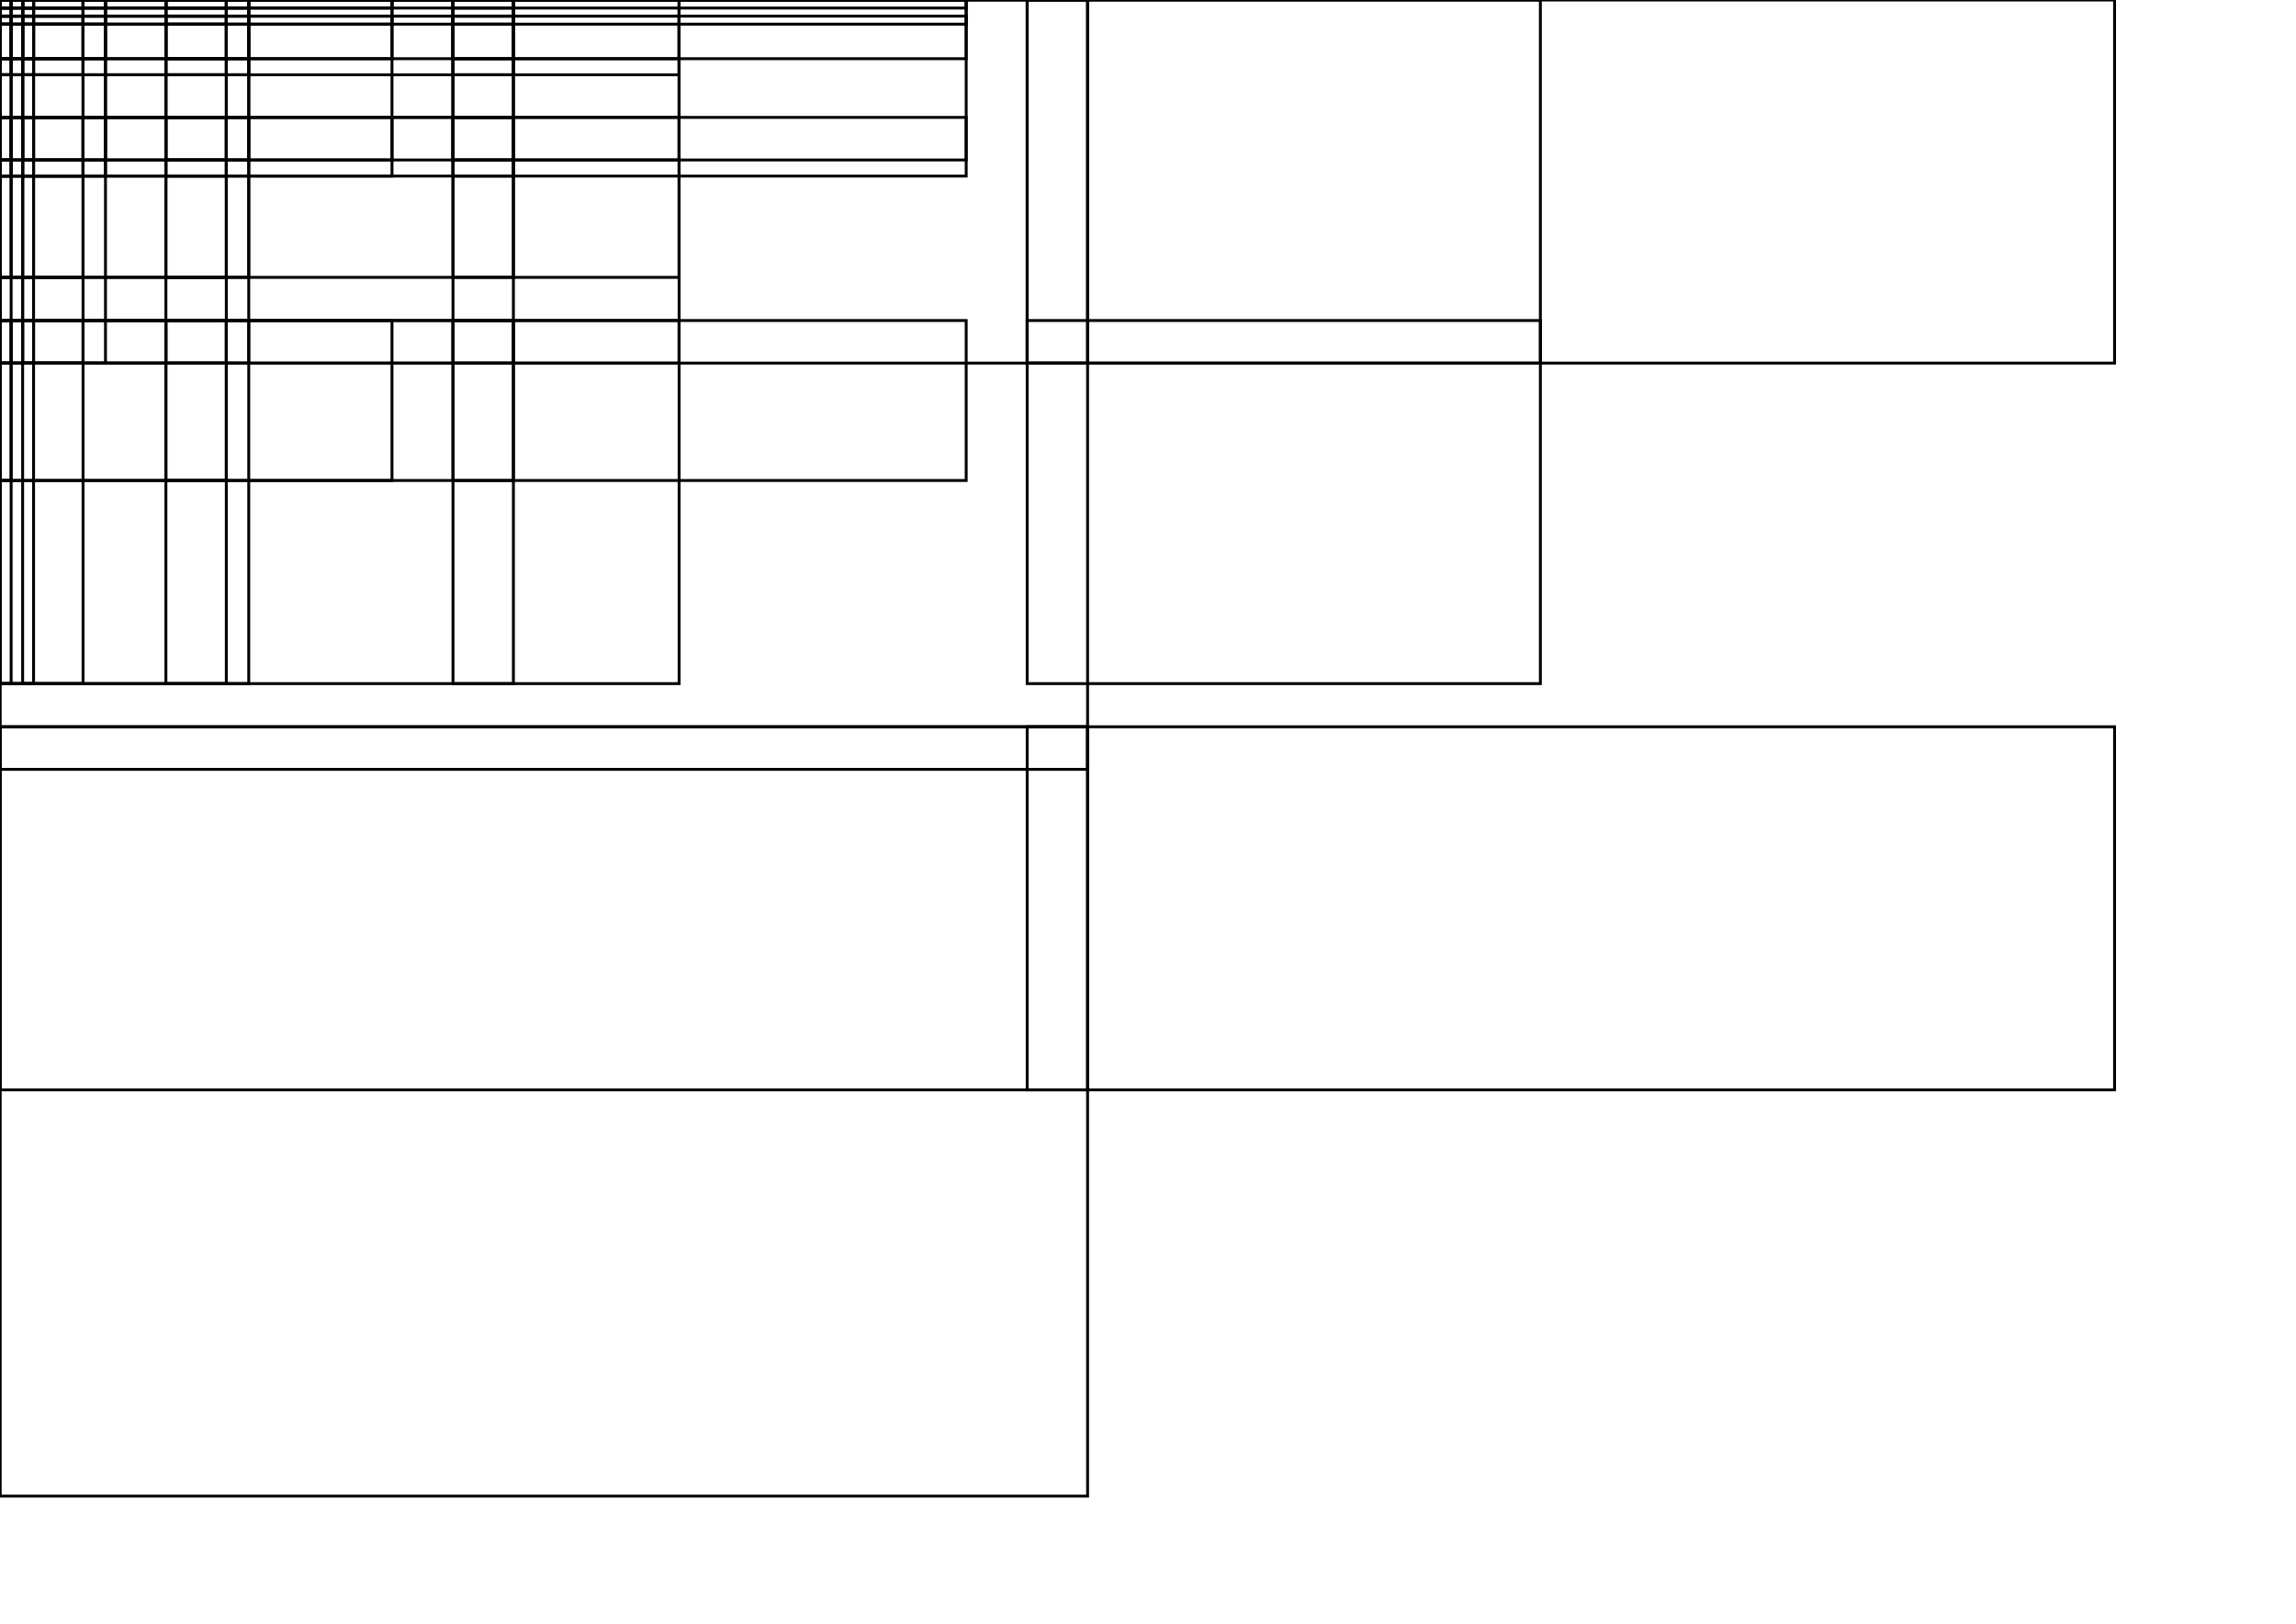 <?xml version='1.0' encoding='UTF-8' standalone='no'?><svg width='4200' height='2970' viewBox='105 74 3990 2822' xmlns='http://www.w3.org/2000/svg' version='1.1'>

<rect  x='-43' y='74'  width='-74' height='102'  stroke='#000000' stroke-width='5'  fill='none' />
<rect  x='-43' y='74'  width='-43' height='-72'  stroke='#000000' stroke-width='5'  fill='none' />
<rect  x='892' y='74'  width='393' height='631'  stroke='#000000' stroke-width='5'  fill='none' />
<rect  x='105' y='74'  width='-98' height='14'  stroke='#000000' stroke-width='5'  fill='none' />
<rect  x='-102' y='278'  width='-102' height='102'  stroke='#000000' stroke-width='5'  fill='none' />
<rect  x='-43' y='74'  width='-43' height='-52'  stroke='#000000' stroke-width='5'  fill='none' />
<rect  x='105' y='-52'  width='-104' height='-63'  stroke='#000000' stroke-width='5'  fill='none' />
<rect  x='-43' y='74'  width='-43' height='278'  stroke='#000000' stroke-width='5'  fill='none' />
<rect  x='-104' y='-72'  width='-105' height='-72'  stroke='#000000' stroke-width='5'  fill='none' />
<rect  x='105' y='631'  width='393' height='631'  stroke='#000000' stroke-width='5'  fill='none' />
<rect  x='-104' y='-72'  width='-104' height='-73'  stroke='#000000' stroke-width='5'  fill='none' />
<rect  x='-98' y='-74'  width='-102' height='-74'  stroke='#000000' stroke-width='5'  fill='none' />
<rect  x='-98' y='74'  width='-98' height='-30'  stroke='#000000' stroke-width='5'  fill='none' />
<rect  x='105' y='74'  width='19' height='14'  stroke='#000000' stroke-width='5'  fill='none' />
<rect  x='105' y='-74'  width='-98' height='-74'  stroke='#000000' stroke-width='5'  fill='none' />
<rect  x='105' y='-63'  width='-90' height='-69'  stroke='#000000' stroke-width='5'  fill='none' />
<rect  x='-74' y='74'  width='-90' height='-72'  stroke='#000000' stroke-width='5'  fill='none' />
<rect  x='-74' y='74'  width='-74' height='-63'  stroke='#000000' stroke-width='5'  fill='none' />
<rect  x='105' y='-63'  width='-43' height='-63'  stroke='#000000' stroke-width='5'  fill='none' />
<rect  x='-105' y='74'  width='-105' height='14'  stroke='#000000' stroke-width='5'  fill='none' />
<rect  x='105' y='102'  width='-43' height='14'  stroke='#000000' stroke-width='5'  fill='none' />
<rect  x='-104' y='74'  width='-104' height='102'  stroke='#000000' stroke-width='5'  fill='none' />
<rect  x='-43' y='-52'  width='-74' height='-52'  stroke='#000000' stroke-width='5'  fill='none' />
<rect  x='-74' y='631'  width='-74' height='278'  stroke='#000000' stroke-width='5'  fill='none' />
<rect  x='105' y='102'  width='-105' height='14'  stroke='#000000' stroke-width='5'  fill='none' />
<rect  x='105' y='14'  width='-102' height='14'  stroke='#000000' stroke-width='5'  fill='none' />
<rect  x='105' y='278'  width='-74' height='102'  stroke='#000000' stroke-width='5'  fill='none' />
<rect  x='19' y='74'  width='19' height='102'  stroke='#000000' stroke-width='5'  fill='none' />
<rect  x='892' y='631'  width='393' height='631'  stroke='#000000' stroke-width='5'  fill='none' />
<rect  x='-102' y='74'  width='-102' height='-30'  stroke='#000000' stroke-width='5'  fill='none' />
<rect  x='105' y='74'  width='-105' height='14'  stroke='#000000' stroke-width='5'  fill='none' />
<rect  x='105' y='74'  width='-74' height='-63'  stroke='#000000' stroke-width='5'  fill='none' />
<rect  x='105' y='74'  width='-98' height='-30'  stroke='#000000' stroke-width='5'  fill='none' />
<rect  x='105' y='631'  width='-74' height='631'  stroke='#000000' stroke-width='5'  fill='none' />
<rect  x='-74' y='74'  width='-90' height='-52'  stroke='#000000' stroke-width='5'  fill='none' />
<rect  x='19' y='102'  width='19' height='14'  stroke='#000000' stroke-width='5'  fill='none' />
<rect  x='105' y='-72'  width='144' height='-72'  stroke='#000000' stroke-width='5'  fill='none' />
<rect  x='105' y='-30'  width='-98' height='-30'  stroke='#000000' stroke-width='5'  fill='none' />
<rect  x='-98' y='-63'  width='-98' height='-69'  stroke='#000000' stroke-width='5'  fill='none' />
<rect  x='105' y='74'  width='-104' height='-30'  stroke='#000000' stroke-width='5'  fill='none' />
<rect  x='-74' y='-73'  width='-74' height='-74'  stroke='#000000' stroke-width='5'  fill='none' />
<rect  x='393' y='74'  width='144' height='-72'  stroke='#000000' stroke-width='5'  fill='none' />
<rect  x='393' y='74'  width='393' height='-63'  stroke='#000000' stroke-width='5'  fill='none' />
<rect  x='105' y='74'  width='-104' height='-52'  stroke='#000000' stroke-width='5'  fill='none' />
<rect  x='105' y='74'  width='-90' height='-52'  stroke='#000000' stroke-width='5'  fill='none' />
<rect  x='-102' y='74'  width='-104' height='-74'  stroke='#000000' stroke-width='5'  fill='none' />
<rect  x='-98' y='74'  width='-102' height='-74'  stroke='#000000' stroke-width='5'  fill='none' />
<rect  x='144' y='74'  width='144' height='-52'  stroke='#000000' stroke-width='5'  fill='none' />
<rect  x='393' y='102'  width='144' height='102'  stroke='#000000' stroke-width='5'  fill='none' />
<rect  x='393' y='74'  width='393' height='-73'  stroke='#000000' stroke-width='5'  fill='none' />
<rect  x='105' y='14'  width='144' height='-30'  stroke='#000000' stroke-width='5'  fill='none' />
<rect  x='-98' y='74'  width='-102' height='102'  stroke='#000000' stroke-width='5'  fill='none' />
<rect  x='-74' y='74'  width='-74' height='-30'  stroke='#000000' stroke-width='5'  fill='none' />
<rect  x='-74' y='-52'  width='-90' height='-52'  stroke='#000000' stroke-width='5'  fill='none' />
<rect  x='-105' y='74'  width='-105' height='-72'  stroke='#000000' stroke-width='5'  fill='none' />
<rect  x='105' y='-52'  width='-74' height='-63'  stroke='#000000' stroke-width='5'  fill='none' />
<rect  x='144' y='74'  width='19' height='-73'  stroke='#000000' stroke-width='5'  fill='none' />
<rect  x='105' y='631'  width='892' height='631'  stroke='#000000' stroke-width='5'  fill='none' />
<rect  x='393' y='-74'  width='393' height='-74'  stroke='#000000' stroke-width='5'  fill='none' />
<rect  x='-105' y='-30'  width='-105' height='-30'  stroke='#000000' stroke-width='5'  fill='none' />
<rect  x='105' y='74'  width='393' height='278'  stroke='#000000' stroke-width='5'  fill='none' />
<rect  x='-102' y='74'  width='-102' height='-74'  stroke='#000000' stroke-width='5'  fill='none' />
<rect  x='105' y='74'  width='-104' height='-73'  stroke='#000000' stroke-width='5'  fill='none' />
<rect  x='105' y='74'  width='-74' height='-74'  stroke='#000000' stroke-width='5'  fill='none' />
<rect  x='-105' y='14'  width='-105' height='14'  stroke='#000000' stroke-width='5'  fill='none' />
<rect  x='105' y='74'  width='-74' height='14'  stroke='#000000' stroke-width='5'  fill='none' />
<rect  x='-102' y='74'  width='-104' height='278'  stroke='#000000' stroke-width='5'  fill='none' />
<rect  x='-102' y='74'  width='-104' height='-30'  stroke='#000000' stroke-width='5'  fill='none' />
<rect  x='-98' y='-30'  width='-98' height='-52'  stroke='#000000' stroke-width='5'  fill='none' />
<rect  x='105' y='74'  width='-74' height='-72'  stroke='#000000' stroke-width='5'  fill='none' />
<rect  x='393' y='-30'  width='393' height='-52'  stroke='#000000' stroke-width='5'  fill='none' />
<rect  x='105' y='74'  width='-98' height='-73'  stroke='#000000' stroke-width='5'  fill='none' />
<rect  x='-98' y='74'  width='-102' height='-30'  stroke='#000000' stroke-width='5'  fill='none' />
<rect  x='105' y='-52'  width='892' height='-63'  stroke='#000000' stroke-width='5'  fill='none' />
<rect  x='-74' y='-74'  width='-90' height='-74'  stroke='#000000' stroke-width='5'  fill='none' />
<rect  x='105' y='74'  width='-102' height='-72'  stroke='#000000' stroke-width='5'  fill='none' />
<rect  x='105' y='74'  width='892' height='631'  stroke='#000000' stroke-width='5'  fill='none' />
<rect  x='105' y='102'  width='-102' height='102'  stroke='#000000' stroke-width='5'  fill='none' />
<rect  x='105' y='14'  width='-90' height='-30'  stroke='#000000' stroke-width='5'  fill='none' />
<rect  x='-102' y='-30'  width='-102' height='-52'  stroke='#000000' stroke-width='5'  fill='none' />
<rect  x='1890' y='1337'  width='1890' height='631'  stroke='#000000' stroke-width='5'  fill='none' />
<rect  x='105' y='-73'  width='393' height='-74'  stroke='#000000' stroke-width='5'  fill='none' />
<rect  x='-74' y='74'  width='-90' height='278'  stroke='#000000' stroke-width='5'  fill='none' />
<rect  x='-98' y='74'  width='-98' height='278'  stroke='#000000' stroke-width='5'  fill='none' />
<rect  x='105' y='-30'  width='-104' height='-30'  stroke='#000000' stroke-width='5'  fill='none' />
<rect  x='144' y='-30'  width='144' height='-52'  stroke='#000000' stroke-width='5'  fill='none' />
<rect  x='19' y='-74'  width='19' height='-74'  stroke='#000000' stroke-width='5'  fill='none' />
<rect  x='105' y='74'  width='393' height='14'  stroke='#000000' stroke-width='5'  fill='none' />
<rect  x='105' y='74'  width='-102' height='278'  stroke='#000000' stroke-width='5'  fill='none' />
<rect  x='105' y='278'  width='-43' height='278'  stroke='#000000' stroke-width='5'  fill='none' />
<rect  x='393' y='-63'  width='144' height='-63'  stroke='#000000' stroke-width='5'  fill='none' />
<rect  x='105' y='-69'  width='-104' height='-72'  stroke='#000000' stroke-width='5'  fill='none' />
<rect  x='-105' y='74'  width='-105' height='102'  stroke='#000000' stroke-width='5'  fill='none' />
<rect  x='-102' y='102'  width='-104' height='102'  stroke='#000000' stroke-width='5'  fill='none' />
<rect  x='144' y='102'  width='144' height='14'  stroke='#000000' stroke-width='5'  fill='none' />
<rect  x='105' y='74'  width='-105' height='102'  stroke='#000000' stroke-width='5'  fill='none' />
<rect  x='105' y='74'  width='-102' height='-52'  stroke='#000000' stroke-width='5'  fill='none' />
<rect  x='-74' y='278'  width='-90' height='278'  stroke='#000000' stroke-width='5'  fill='none' />
<rect  x='-102' y='74'  width='-104' height='-63'  stroke='#000000' stroke-width='5'  fill='none' />
<rect  x='105' y='74'  width='-104' height='-72'  stroke='#000000' stroke-width='5'  fill='none' />
<rect  x='105' y='102'  width='892' height='14'  stroke='#000000' stroke-width='5'  fill='none' />
<rect  x='105' y='-72'  width='-104' height='-72'  stroke='#000000' stroke-width='5'  fill='none' />
<rect  x='105' y='74'  width='-90' height='-74'  stroke='#000000' stroke-width='5'  fill='none' />
<rect  x='393' y='-52'  width='393' height='-63'  stroke='#000000' stroke-width='5'  fill='none' />
<rect  x='892' y='74'  width='892' height='14'  stroke='#000000' stroke-width='5'  fill='none' />
<rect  x='-104' y='-52'  width='-104' height='-63'  stroke='#000000' stroke-width='5'  fill='none' />
<rect  x='-98' y='74'  width='-102' height='-69'  stroke='#000000' stroke-width='5'  fill='none' />
<rect  x='105' y='-69'  width='-102' height='-69'  stroke='#000000' stroke-width='5'  fill='none' />
<rect  x='393' y='278'  width='144' height='278'  stroke='#000000' stroke-width='5'  fill='none' />
<rect  x='892' y='278'  width='892' height='102'  stroke='#000000' stroke-width='5'  fill='none' />
<rect  x='105' y='102'  width='-102' height='14'  stroke='#000000' stroke-width='5'  fill='none' />
<rect  x='105' y='74'  width='-102' height='102'  stroke='#000000' stroke-width='5'  fill='none' />
<rect  x='105' y='14'  width='19' height='-30'  stroke='#000000' stroke-width='5'  fill='none' />
<rect  x='19' y='-52'  width='-43' height='-52'  stroke='#000000' stroke-width='5'  fill='none' />
<rect  x='105' y='-72'  width='-98' height='-73'  stroke='#000000' stroke-width='5'  fill='none' />
<rect  x='105' y='278'  width='19' height='278'  stroke='#000000' stroke-width='5'  fill='none' />
<rect  x='105' y='-73'  width='-105' height='-73'  stroke='#000000' stroke-width='5'  fill='none' />
<rect  x='105' y='-30'  width='-105' height='-52'  stroke='#000000' stroke-width='5'  fill='none' />
<rect  x='105' y='74'  width='393' height='-74'  stroke='#000000' stroke-width='5'  fill='none' />
<rect  x='105' y='278'  width='-98' height='102'  stroke='#000000' stroke-width='5'  fill='none' />
<rect  x='105' y='-73'  width='19' height='-74'  stroke='#000000' stroke-width='5'  fill='none' />
<rect  x='-98' y='14'  width='-102' height='14'  stroke='#000000' stroke-width='5'  fill='none' />
<rect  x='393' y='74'  width='144' height='278'  stroke='#000000' stroke-width='5'  fill='none' />
<rect  x='-104' y='74'  width='-104' height='14'  stroke='#000000' stroke-width='5'  fill='none' />
<rect  x='-105' y='74'  width='-105' height='-73'  stroke='#000000' stroke-width='5'  fill='none' />
<rect  x='105' y='14'  width='892' height='-30'  stroke='#000000' stroke-width='5'  fill='none' />
<rect  x='105' y='-63'  width='393' height='-63'  stroke='#000000' stroke-width='5'  fill='none' />
<rect  x='105' y='-69'  width='19' height='-72'  stroke='#000000' stroke-width='5'  fill='none' />
<rect  x='-104' y='74'  width='-104' height='-52'  stroke='#000000' stroke-width='5'  fill='none' />
<rect  x='-90' y='74'  width='-90' height='278'  stroke='#000000' stroke-width='5'  fill='none' />
<rect  x='105' y='74'  width='-98' height='-52'  stroke='#000000' stroke-width='5'  fill='none' />
<rect  x='105' y='-69'  width='19' height='-69'  stroke='#000000' stroke-width='5'  fill='none' />
<rect  x='-104' y='74'  width='-105' height='-52'  stroke='#000000' stroke-width='5'  fill='none' />
<rect  x='105' y='-63'  width='-105' height='-69'  stroke='#000000' stroke-width='5'  fill='none' />
<rect  x='105' y='-72'  width='-74' height='-72'  stroke='#000000' stroke-width='5'  fill='none' />
<rect  x='-43' y='74'  width='-74' height='14'  stroke='#000000' stroke-width='5'  fill='none' />
<rect  x='-104' y='-74'  width='-105' height='-74'  stroke='#000000' stroke-width='5'  fill='none' />
<rect  x='-43' y='74'  width='-43' height='631'  stroke='#000000' stroke-width='5'  fill='none' />
<rect  x='-74' y='14'  width='-74' height='-30'  stroke='#000000' stroke-width='5'  fill='none' />
<rect  x='105' y='-69'  width='393' height='-69'  stroke='#000000' stroke-width='5'  fill='none' />
<rect  x='105' y='74'  width='144' height='631'  stroke='#000000' stroke-width='5'  fill='none' />
<rect  x='144' y='-74'  width='144' height='-74'  stroke='#000000' stroke-width='5'  fill='none' />
<rect  x='105' y='-69'  width='-98' height='-69'  stroke='#000000' stroke-width='5'  fill='none' />
<rect  x='144' y='74'  width='144' height='631'  stroke='#000000' stroke-width='5'  fill='none' />
<rect  x='105' y='74'  width='144' height='-72'  stroke='#000000' stroke-width='5'  fill='none' />
<rect  x='-105' y='102'  width='-105' height='102'  stroke='#000000' stroke-width='5'  fill='none' />
<rect  x='105' y='14'  width='-98' height='14'  stroke='#000000' stroke-width='5'  fill='none' />
<rect  x='393' y='74'  width='393' height='14'  stroke='#000000' stroke-width='5'  fill='none' />
<rect  x='105' y='74'  width='-105' height='-63'  stroke='#000000' stroke-width='5'  fill='none' />
<rect  x='-74' y='-69'  width='-74' height='-72'  stroke='#000000' stroke-width='5'  fill='none' />
<rect  x='-90' y='74'  width='-90' height='102'  stroke='#000000' stroke-width='5'  fill='none' />
<rect  x='105' y='102'  width='144' height='102'  stroke='#000000' stroke-width='5'  fill='none' />
<rect  x='393' y='74'  width='144' height='14'  stroke='#000000' stroke-width='5'  fill='none' />
<rect  x='-74' y='278'  width='-74' height='102'  stroke='#000000' stroke-width='5'  fill='none' />
<rect  x='-102' y='14'  width='-104' height='14'  stroke='#000000' stroke-width='5'  fill='none' />
<rect  x='393' y='-30'  width='144' height='-30'  stroke='#000000' stroke-width='5'  fill='none' />
<rect  x='105' y='-30'  width='-43' height='-52'  stroke='#000000' stroke-width='5'  fill='none' />
<rect  x='-105' y='278'  width='-105' height='278'  stroke='#000000' stroke-width='5'  fill='none' />
<rect  x='-98' y='74'  width='-98' height='-52'  stroke='#000000' stroke-width='5'  fill='none' />
<rect  x='-43' y='631'  width='-43' height='278'  stroke='#000000' stroke-width='5'  fill='none' />
<rect  x='393' y='74'  width='144' height='631'  stroke='#000000' stroke-width='5'  fill='none' />
<rect  x='-105' y='14'  width='-105' height='-30'  stroke='#000000' stroke-width='5'  fill='none' />
<rect  x='19' y='74'  width='19' height='-72'  stroke='#000000' stroke-width='5'  fill='none' />
<rect  x='105' y='14'  width='-74' height='14'  stroke='#000000' stroke-width='5'  fill='none' />
<rect  x='105' y='102'  width='-98' height='102'  stroke='#000000' stroke-width='5'  fill='none' />
<rect  x='-105' y='74'  width='-105' height='-69'  stroke='#000000' stroke-width='5'  fill='none' />
<rect  x='-104' y='74'  width='-105' height='-30'  stroke='#000000' stroke-width='5'  fill='none' />
<rect  x='105' y='102'  width='-90' height='14'  stroke='#000000' stroke-width='5'  fill='none' />
<rect  x='105' y='74'  width='393' height='-73'  stroke='#000000' stroke-width='5'  fill='none' />
<rect  x='-90' y='74'  width='-90' height='-30'  stroke='#000000' stroke-width='5'  fill='none' />
<rect  x='892' y='-30'  width='892' height='-52'  stroke='#000000' stroke-width='5'  fill='none' />
<rect  x='105' y='-72'  width='-43' height='-73'  stroke='#000000' stroke-width='5'  fill='none' />
<rect  x='-90' y='-30'  width='-90' height='-52'  stroke='#000000' stroke-width='5'  fill='none' />
<rect  x='105' y='-69'  width='-90' height='-69'  stroke='#000000' stroke-width='5'  fill='none' />
<rect  x='-98' y='74'  width='-102' height='-63'  stroke='#000000' stroke-width='5'  fill='none' />
<rect  x='105' y='74'  width='-98' height='-72'  stroke='#000000' stroke-width='5'  fill='none' />
<rect  x='105' y='74'  width='144' height='-63'  stroke='#000000' stroke-width='5'  fill='none' />
<rect  x='105' y='74'  width='-43' height='-74'  stroke='#000000' stroke-width='5'  fill='none' />
<rect  x='144' y='74'  width='19' height='-74'  stroke='#000000' stroke-width='5'  fill='none' />
<rect  x='105' y='-72'  width='-90' height='-73'  stroke='#000000' stroke-width='5'  fill='none' />
<rect  x='105' y='74'  width='393' height='102'  stroke='#000000' stroke-width='5'  fill='none' />
<rect  x='393' y='74'  width='393' height='278'  stroke='#000000' stroke-width='5'  fill='none' />
<rect  x='-43' y='-74'  width='-43' height='-74'  stroke='#000000' stroke-width='5'  fill='none' />
<rect  x='-105' y='-63'  width='-105' height='-63'  stroke='#000000' stroke-width='5'  fill='none' />
<rect  x='-104' y='74'  width='-104' height='278'  stroke='#000000' stroke-width='5'  fill='none' />
<rect  x='105' y='-30'  width='-102' height='-30'  stroke='#000000' stroke-width='5'  fill='none' />
<rect  x='-43' y='14'  width='-43' height='-30'  stroke='#000000' stroke-width='5'  fill='none' />
<rect  x='105' y='-74'  width='-104' height='-74'  stroke='#000000' stroke-width='5'  fill='none' />
<rect  x='105' y='-30'  width='19' height='-52'  stroke='#000000' stroke-width='5'  fill='none' />
<rect  x='393' y='102'  width='393' height='14'  stroke='#000000' stroke-width='5'  fill='none' />
<rect  x='-102' y='-73'  width='-102' height='-74'  stroke='#000000' stroke-width='5'  fill='none' />
<rect  x='105' y='-69'  width='-98' height='-72'  stroke='#000000' stroke-width='5'  fill='none' />
<rect  x='-90' y='74'  width='-98' height='-63'  stroke='#000000' stroke-width='5'  fill='none' />
<rect  x='-74' y='74'  width='-90' height='-74'  stroke='#000000' stroke-width='5'  fill='none' />
<rect  x='105' y='102'  width='19' height='102'  stroke='#000000' stroke-width='5'  fill='none' />
<rect  x='-98' y='74'  width='-98' height='-73'  stroke='#000000' stroke-width='5'  fill='none' />
<rect  x='144' y='631'  width='19' height='631'  stroke='#000000' stroke-width='5'  fill='none' />
<rect  x='19' y='-74'  width='-43' height='-74'  stroke='#000000' stroke-width='5'  fill='none' />
<rect  x='-90' y='74'  width='-90' height='14'  stroke='#000000' stroke-width='5'  fill='none' />
<rect  x='144' y='74'  width='144' height='-63'  stroke='#000000' stroke-width='5'  fill='none' />
<rect  x='105' y='14'  width='-74' height='-30'  stroke='#000000' stroke-width='5'  fill='none' />
<rect  x='-105' y='-73'  width='-105' height='-74'  stroke='#000000' stroke-width='5'  fill='none' />
<rect  x='105' y='74'  width='-98' height='278'  stroke='#000000' stroke-width='5'  fill='none' />
<rect  x='105' y='14'  width='-105' height='14'  stroke='#000000' stroke-width='5'  fill='none' />
<rect  x='144' y='74'  width='19' height='-30'  stroke='#000000' stroke-width='5'  fill='none' />
<rect  x='105' y='-52'  width='-105' height='-63'  stroke='#000000' stroke-width='5'  fill='none' />
<rect  x='-43' y='74'  width='-74' height='-30'  stroke='#000000' stroke-width='5'  fill='none' />
<rect  x='19' y='74'  width='19' height='-69'  stroke='#000000' stroke-width='5'  fill='none' />
<rect  x='-74' y='74'  width='-74' height='278'  stroke='#000000' stroke-width='5'  fill='none' />
<rect  x='-104' y='-30'  width='-104' height='-52'  stroke='#000000' stroke-width='5'  fill='none' />
<rect  x='-104' y='-63'  width='-104' height='-69'  stroke='#000000' stroke-width='5'  fill='none' />
<rect  x='144' y='74'  width='144' height='278'  stroke='#000000' stroke-width='5'  fill='none' />
<rect  x='-104' y='-73'  width='-105' height='-73'  stroke='#000000' stroke-width='5'  fill='none' />
<rect  x='-74' y='74'  width='-74' height='-52'  stroke='#000000' stroke-width='5'  fill='none' />
<rect  x='105' y='74'  width='-43' height='-72'  stroke='#000000' stroke-width='5'  fill='none' />
<rect  x='-98' y='-73'  width='-98' height='-74'  stroke='#000000' stroke-width='5'  fill='none' />
<rect  x='-90' y='74'  width='-90' height='-69'  stroke='#000000' stroke-width='5'  fill='none' />
<rect  x='-43' y='74'  width='-43' height='-63'  stroke='#000000' stroke-width='5'  fill='none' />
<rect  x='105' y='-73'  width='-43' height='-73'  stroke='#000000' stroke-width='5'  fill='none' />
<rect  x='105' y='278'  width='-105' height='278'  stroke='#000000' stroke-width='5'  fill='none' />
<rect  x='105' y='-72'  width='-43' height='-72'  stroke='#000000' stroke-width='5'  fill='none' />
<rect  x='-90' y='74'  width='-98' height='14'  stroke='#000000' stroke-width='5'  fill='none' />
<rect  x='105' y='74'  width='-102' height='-73'  stroke='#000000' stroke-width='5'  fill='none' />
<rect  x='-43' y='74'  width='-74' height='-72'  stroke='#000000' stroke-width='5'  fill='none' />
<rect  x='-105' y='102'  width='-105' height='14'  stroke='#000000' stroke-width='5'  fill='none' />
<rect  x='-102' y='-72'  width='-102' height='-73'  stroke='#000000' stroke-width='5'  fill='none' />
<rect  x='105' y='74'  width='-104' height='14'  stroke='#000000' stroke-width='5'  fill='none' />
<rect  x='-43' y='74'  width='-43' height='-74'  stroke='#000000' stroke-width='5'  fill='none' />
<rect  x='105' y='102'  width='-105' height='102'  stroke='#000000' stroke-width='5'  fill='none' />
<rect  x='105' y='-72'  width='-90' height='-72'  stroke='#000000' stroke-width='5'  fill='none' />
<rect  x='105' y='1337'  width='1890' height='1337'  stroke='#000000' stroke-width='5'  fill='none' />
<rect  x='105' y='-52'  width='393' height='-63'  stroke='#000000' stroke-width='5'  fill='none' />
<rect  x='105' y='74'  width='892' height='102'  stroke='#000000' stroke-width='5'  fill='none' />
<rect  x='105' y='74'  width='144' height='-73'  stroke='#000000' stroke-width='5'  fill='none' />
<rect  x='-102' y='74'  width='-102' height='14'  stroke='#000000' stroke-width='5'  fill='none' />
<rect  x='105' y='-73'  width='-98' height='-73'  stroke='#000000' stroke-width='5'  fill='none' />
<rect  x='-102' y='74'  width='-104' height='-72'  stroke='#000000' stroke-width='5'  fill='none' />
<rect  x='19' y='74'  width='-43' height='-30'  stroke='#000000' stroke-width='5'  fill='none' />
<rect  x='-90' y='102'  width='-90' height='14'  stroke='#000000' stroke-width='5'  fill='none' />
<rect  x='105' y='-63'  width='-90' height='-63'  stroke='#000000' stroke-width='5'  fill='none' />
<rect  x='1890' y='74'  width='1890' height='631'  stroke='#000000' stroke-width='5'  fill='none' />
<rect  x='-98' y='74'  width='-102' height='-72'  stroke='#000000' stroke-width='5'  fill='none' />
<rect  x='105' y='74'  width='1890' height='1337'  stroke='#000000' stroke-width='5'  fill='none' />
<rect  x='144' y='74'  width='144' height='-73'  stroke='#000000' stroke-width='5'  fill='none' />
<rect  x='-43' y='-74'  width='-74' height='-74'  stroke='#000000' stroke-width='5'  fill='none' />
<rect  x='-74' y='74'  width='-74' height='14'  stroke='#000000' stroke-width='5'  fill='none' />
<rect  x='-90' y='14'  width='-98' height='14'  stroke='#000000' stroke-width='5'  fill='none' />
<rect  x='105' y='74'  width='-43' height='-73'  stroke='#000000' stroke-width='5'  fill='none' />
<rect  x='-43' y='-69'  width='-74' height='-69'  stroke='#000000' stroke-width='5'  fill='none' />
<rect  x='105' y='-73'  width='-104' height='-73'  stroke='#000000' stroke-width='5'  fill='none' />
<rect  x='-90' y='74'  width='-98' height='102'  stroke='#000000' stroke-width='5'  fill='none' />
<rect  x='105' y='-63'  width='-74' height='-69'  stroke='#000000' stroke-width='5'  fill='none' />
<rect  x='105' y='-72'  width='-104' height='-73'  stroke='#000000' stroke-width='5'  fill='none' />
<rect  x='-98' y='-73'  width='-102' height='-73'  stroke='#000000' stroke-width='5'  fill='none' />
<rect  x='-90' y='74'  width='-98' height='-30'  stroke='#000000' stroke-width='5'  fill='none' />
<rect  x='-104' y='74'  width='-105' height='-63'  stroke='#000000' stroke-width='5'  fill='none' />
<rect  x='-90' y='74'  width='-90' height='-74'  stroke='#000000' stroke-width='5'  fill='none' />
<rect  x='144' y='74'  width='19' height='-52'  stroke='#000000' stroke-width='5'  fill='none' />
<rect  x='-74' y='102'  width='-74' height='14'  stroke='#000000' stroke-width='5'  fill='none' />
<rect  x='105' y='-72'  width='-105' height='-72'  stroke='#000000' stroke-width='5'  fill='none' />
<rect  x='-104' y='74'  width='-104' height='-72'  stroke='#000000' stroke-width='5'  fill='none' />
<rect  x='105' y='74'  width='-74' height='631'  stroke='#000000' stroke-width='5'  fill='none' />
<rect  x='105' y='102'  width='-104' height='102'  stroke='#000000' stroke-width='5'  fill='none' />
<rect  x='105' y='74'  width='19' height='278'  stroke='#000000' stroke-width='5'  fill='none' />
<rect  x='105' y='-73'  width='-74' height='-73'  stroke='#000000' stroke-width='5'  fill='none' />
<rect  x='19' y='-30'  width='-43' height='-30'  stroke='#000000' stroke-width='5'  fill='none' />
<rect  x='105' y='-52'  width='144' height='-52'  stroke='#000000' stroke-width='5'  fill='none' />
<rect  x='-43' y='74'  width='-74' height='-63'  stroke='#000000' stroke-width='5'  fill='none' />
<rect  x='-74' y='-72'  width='-74' height='-73'  stroke='#000000' stroke-width='5'  fill='none' />
<rect  x='-102' y='-52'  width='-104' height='-52'  stroke='#000000' stroke-width='5'  fill='none' />
<rect  x='393' y='74'  width='393' height='-69'  stroke='#000000' stroke-width='5'  fill='none' />
<rect  x='105' y='-52'  width='-102' height='-52'  stroke='#000000' stroke-width='5'  fill='none' />
<rect  x='-102' y='-30'  width='-104' height='-30'  stroke='#000000' stroke-width='5'  fill='none' />
<rect  x='144' y='74'  width='144' height='-30'  stroke='#000000' stroke-width='5'  fill='none' />
<rect  x='105' y='-63'  width='19' height='-69'  stroke='#000000' stroke-width='5'  fill='none' />
<rect  x='-90' y='-72'  width='-98' height='-72'  stroke='#000000' stroke-width='5'  fill='none' />
<rect  x='105' y='102'  width='-74' height='102'  stroke='#000000' stroke-width='5'  fill='none' />
<rect  x='-43' y='74'  width='-74' height='631'  stroke='#000000' stroke-width='5'  fill='none' />
<rect  x='105' y='-52'  width='19' height='-52'  stroke='#000000' stroke-width='5'  fill='none' />
<rect  x='105' y='-73'  width='-105' height='-74'  stroke='#000000' stroke-width='5'  fill='none' />
<rect  x='-102' y='74'  width='-102' height='102'  stroke='#000000' stroke-width='5'  fill='none' />
<rect  x='892' y='631'  width='892' height='278'  stroke='#000000' stroke-width='5'  fill='none' />
<rect  x='892' y='74'  width='892' height='278'  stroke='#000000' stroke-width='5'  fill='none' />
<rect  x='144' y='74'  width='144' height='-72'  stroke='#000000' stroke-width='5'  fill='none' />
<rect  x='-104' y='74'  width='-105' height='278'  stroke='#000000' stroke-width='5'  fill='none' />
<rect  x='105' y='-69'  width='-74' height='-72'  stroke='#000000' stroke-width='5'  fill='none' />
<rect  x='144' y='74'  width='19' height='-72'  stroke='#000000' stroke-width='5'  fill='none' />
<rect  x='144' y='-69'  width='144' height='-72'  stroke='#000000' stroke-width='5'  fill='none' />
<rect  x='19' y='-63'  width='-43' height='-63'  stroke='#000000' stroke-width='5'  fill='none' />
<rect  x='105' y='74'  width='-90' height='-63'  stroke='#000000' stroke-width='5'  fill='none' />
<rect  x='892' y='14'  width='892' height='-30'  stroke='#000000' stroke-width='5'  fill='none' />
<rect  x='-98' y='74'  width='-102' height='278'  stroke='#000000' stroke-width='5'  fill='none' />
<rect  x='-43' y='74'  width='-74' height='-69'  stroke='#000000' stroke-width='5'  fill='none' />
<rect  x='105' y='278'  width='393' height='102'  stroke='#000000' stroke-width='5'  fill='none' />
<rect  x='105' y='-73'  width='-104' height='-74'  stroke='#000000' stroke-width='5'  fill='none' />
<rect  x='-105' y='74'  width='-105' height='-52'  stroke='#000000' stroke-width='5'  fill='none' />
<rect  x='-74' y='-72'  width='-90' height='-72'  stroke='#000000' stroke-width='5'  fill='none' />
<rect  x='105' y='-73'  width='-90' height='-74'  stroke='#000000' stroke-width='5'  fill='none' />
<rect  x='19' y='74'  width='-43' height='278'  stroke='#000000' stroke-width='5'  fill='none' />
<rect  x='-43' y='278'  width='-43' height='102'  stroke='#000000' stroke-width='5'  fill='none' />
<rect  x='105' y='-74'  width='-43' height='-74'  stroke='#000000' stroke-width='5'  fill='none' />
<rect  x='-74' y='-69'  width='-90' height='-69'  stroke='#000000' stroke-width='5'  fill='none' />
<rect  x='105' y='-73'  width='144' height='-73'  stroke='#000000' stroke-width='5'  fill='none' />
<rect  x='105' y='102'  width='-43' height='102'  stroke='#000000' stroke-width='5'  fill='none' />
<rect  x='19' y='74'  width='-43' height='-73'  stroke='#000000' stroke-width='5'  fill='none' />
<rect  x='105' y='74'  width='-105' height='-69'  stroke='#000000' stroke-width='5'  fill='none' />
<rect  x='-43' y='278'  width='-74' height='278'  stroke='#000000' stroke-width='5'  fill='none' />
<rect  x='19' y='74'  width='19' height='-74'  stroke='#000000' stroke-width='5'  fill='none' />
<rect  x='-74' y='74'  width='-90' height='-73'  stroke='#000000' stroke-width='5'  fill='none' />
<rect  x='105' y='74'  width='-105' height='-52'  stroke='#000000' stroke-width='5'  fill='none' />
<rect  x='105' y='-72'  width='393' height='-73'  stroke='#000000' stroke-width='5'  fill='none' />
<rect  x='-104' y='14'  width='-104' height='-30'  stroke='#000000' stroke-width='5'  fill='none' />
<rect  x='19' y='278'  width='-43' height='278'  stroke='#000000' stroke-width='5'  fill='none' />
<rect  x='105' y='102'  width='892' height='102'  stroke='#000000' stroke-width='5'  fill='none' />
<rect  x='105' y='-74'  width='19' height='-74'  stroke='#000000' stroke-width='5'  fill='none' />
<rect  x='105' y='74'  width='-98' height='-74'  stroke='#000000' stroke-width='5'  fill='none' />
<rect  x='1890' y='74'  width='892' height='631'  stroke='#000000' stroke-width='5'  fill='none' />
<rect  x='144' y='-74'  width='19' height='-74'  stroke='#000000' stroke-width='5'  fill='none' />
<rect  x='105' y='74'  width='1890' height='631'  stroke='#000000' stroke-width='5'  fill='none' />
<rect  x='-102' y='102'  width='-102' height='14'  stroke='#000000' stroke-width='5'  fill='none' />
<rect  x='105' y='74'  width='892' height='-30'  stroke='#000000' stroke-width='5'  fill='none' />
<rect  x='105' y='-63'  width='19' height='-63'  stroke='#000000' stroke-width='5'  fill='none' />
<rect  x='105' y='74'  width='-90' height='-30'  stroke='#000000' stroke-width='5'  fill='none' />
<rect  x='144' y='-69'  width='19' height='-69'  stroke='#000000' stroke-width='5'  fill='none' />
<rect  x='393' y='-73'  width='393' height='-74'  stroke='#000000' stroke-width='5'  fill='none' />
<rect  x='105' y='-30'  width='19' height='-30'  stroke='#000000' stroke-width='5'  fill='none' />
<rect  x='19' y='-30'  width='19' height='-52'  stroke='#000000' stroke-width='5'  fill='none' />
<rect  x='-43' y='102'  width='-74' height='102'  stroke='#000000' stroke-width='5'  fill='none' />
<rect  x='105' y='74'  width='19' height='-73'  stroke='#000000' stroke-width='5'  fill='none' />
<rect  x='105' y='102'  width='393' height='14'  stroke='#000000' stroke-width='5'  fill='none' />
<rect  x='105' y='74'  width='-74' height='-69'  stroke='#000000' stroke-width='5'  fill='none' />
<rect  x='-98' y='74'  width='-98' height='102'  stroke='#000000' stroke-width='5'  fill='none' />
<rect  x='-90' y='14'  width='-90' height='-30'  stroke='#000000' stroke-width='5'  fill='none' />
<rect  x='-104' y='-52'  width='-105' height='-52'  stroke='#000000' stroke-width='5'  fill='none' />
<rect  x='105' y='-73'  width='-102' height='-73'  stroke='#000000' stroke-width='5'  fill='none' />
<rect  x='105' y='74'  width='144' height='14'  stroke='#000000' stroke-width='5'  fill='none' />
<rect  x='-98' y='74'  width='-102' height='-52'  stroke='#000000' stroke-width='5'  fill='none' />
<rect  x='105' y='278'  width='144' height='102'  stroke='#000000' stroke-width='5'  fill='none' />
<rect  x='-102' y='74'  width='-104' height='14'  stroke='#000000' stroke-width='5'  fill='none' />
<rect  x='-104' y='14'  width='-105' height='14'  stroke='#000000' stroke-width='5'  fill='none' />
<rect  x='892' y='74'  width='393' height='278'  stroke='#000000' stroke-width='5'  fill='none' />
<rect  x='-90' y='74'  width='-98' height='-69'  stroke='#000000' stroke-width='5'  fill='none' />
<rect  x='105' y='-30'  width='-90' height='-30'  stroke='#000000' stroke-width='5'  fill='none' />
<rect  x='-43' y='-30'  width='-43' height='-52'  stroke='#000000' stroke-width='5'  fill='none' />
<rect  x='-105' y='74'  width='-105' height='278'  stroke='#000000' stroke-width='5'  fill='none' />
<rect  x='393' y='74'  width='144' height='-63'  stroke='#000000' stroke-width='5'  fill='none' />
<rect  x='105' y='-52'  width='144' height='-63'  stroke='#000000' stroke-width='5'  fill='none' />
<rect  x='105' y='-63'  width='144' height='-63'  stroke='#000000' stroke-width='5'  fill='none' />
<rect  x='105' y='14'  width='-104' height='-30'  stroke='#000000' stroke-width='5'  fill='none' />
<rect  x='393' y='74'  width='393' height='-52'  stroke='#000000' stroke-width='5'  fill='none' />
<rect  x='393' y='-72'  width='393' height='-73'  stroke='#000000' stroke-width='5'  fill='none' />
<rect  x='-74' y='74'  width='-74' height='-69'  stroke='#000000' stroke-width='5'  fill='none' />
<rect  x='144' y='278'  width='144' height='102'  stroke='#000000' stroke-width='5'  fill='none' />
<rect  x='-102' y='74'  width='-104' height='-52'  stroke='#000000' stroke-width='5'  fill='none' />
<rect  x='105' y='-30'  width='-43' height='-30'  stroke='#000000' stroke-width='5'  fill='none' />
<rect  x='-98' y='74'  width='-98' height='-74'  stroke='#000000' stroke-width='5'  fill='none' />
<rect  x='105' y='74'  width='-90' height='278'  stroke='#000000' stroke-width='5'  fill='none' />
<rect  x='-98' y='74'  width='-98' height='-72'  stroke='#000000' stroke-width='5'  fill='none' />
<rect  x='-102' y='74'  width='-102' height='-72'  stroke='#000000' stroke-width='5'  fill='none' />
<rect  x='105' y='74'  width='-74' height='-30'  stroke='#000000' stroke-width='5'  fill='none' />
<rect  x='105' y='-74'  width='-74' height='-74'  stroke='#000000' stroke-width='5'  fill='none' />
<rect  x='105' y='14'  width='19' height='14'  stroke='#000000' stroke-width='5'  fill='none' />
<rect  x='144' y='-63'  width='19' height='-63'  stroke='#000000' stroke-width='5'  fill='none' />
<rect  x='105' y='74'  width='-74' height='-73'  stroke='#000000' stroke-width='5'  fill='none' />
<rect  x='-43' y='-73'  width='-43' height='-74'  stroke='#000000' stroke-width='5'  fill='none' />
<rect  x='105' y='-63'  width='-104' height='-69'  stroke='#000000' stroke-width='5'  fill='none' />
<rect  x='105' y='74'  width='892' height='14'  stroke='#000000' stroke-width='5'  fill='none' />
<rect  x='-102' y='74'  width='-102' height='-73'  stroke='#000000' stroke-width='5'  fill='none' />
<rect  x='105' y='74'  width='144' height='-74'  stroke='#000000' stroke-width='5'  fill='none' />
<rect  x='-104' y='74'  width='-105' height='14'  stroke='#000000' stroke-width='5'  fill='none' />
<rect  x='-74' y='74'  width='-90' height='-63'  stroke='#000000' stroke-width='5'  fill='none' />
<rect  x='105' y='631'  width='19' height='278'  stroke='#000000' stroke-width='5'  fill='none' />
<rect  x='105' y='74'  width='19' height='102'  stroke='#000000' stroke-width='5'  fill='none' />
<rect  x='105' y='74'  width='393' height='-72'  stroke='#000000' stroke-width='5'  fill='none' />
<rect  x='393' y='74'  width='144' height='-30'  stroke='#000000' stroke-width='5'  fill='none' />
<rect  x='105' y='-30'  width='-74' height='-52'  stroke='#000000' stroke-width='5'  fill='none' />
<rect  x='105' y='74'  width='892' height='-52'  stroke='#000000' stroke-width='5'  fill='none' />
<rect  x='-102' y='-52'  width='-102' height='-63'  stroke='#000000' stroke-width='5'  fill='none' />
<rect  x='105' y='-52'  width='-43' height='-63'  stroke='#000000' stroke-width='5'  fill='none' />
<rect  x='-90' y='278'  width='-98' height='278'  stroke='#000000' stroke-width='5'  fill='none' />
<rect  x='-43' y='-72'  width='-74' height='-72'  stroke='#000000' stroke-width='5'  fill='none' />
<rect  x='19' y='-52'  width='19' height='-63'  stroke='#000000' stroke-width='5'  fill='none' />
<rect  x='-102' y='-63'  width='-104' height='-63'  stroke='#000000' stroke-width='5'  fill='none' />
<rect  x='-98' y='-63'  width='-102' height='-63'  stroke='#000000' stroke-width='5'  fill='none' />
<rect  x='144' y='-30'  width='19' height='-30'  stroke='#000000' stroke-width='5'  fill='none' />
<rect  x='105' y='-74'  width='-90' height='-74'  stroke='#000000' stroke-width='5'  fill='none' />
<rect  x='19' y='-72'  width='-43' height='-72'  stroke='#000000' stroke-width='5'  fill='none' />
<rect  x='144' y='102'  width='19' height='102'  stroke='#000000' stroke-width='5'  fill='none' />
<rect  x='-98' y='-52'  width='-102' height='-52'  stroke='#000000' stroke-width='5'  fill='none' />
<rect  x='-98' y='-69'  width='-102' height='-69'  stroke='#000000' stroke-width='5'  fill='none' />
<rect  x='105' y='-52'  width='-90' height='-63'  stroke='#000000' stroke-width='5'  fill='none' />
<rect  x='-98' y='278'  width='-102' height='278'  stroke='#000000' stroke-width='5'  fill='none' />
<rect  x='105' y='631'  width='393' height='278'  stroke='#000000' stroke-width='5'  fill='none' />
<rect  x='105' y='278'  width='393' height='278'  stroke='#000000' stroke-width='5'  fill='none' />
<rect  x='105' y='74'  width='19' height='-74'  stroke='#000000' stroke-width='5'  fill='none' />
<rect  x='105' y='14'  width='393' height='-30'  stroke='#000000' stroke-width='5'  fill='none' />
<rect  x='105' y='74'  width='-43' height='-63'  stroke='#000000' stroke-width='5'  fill='none' />
<rect  x='-90' y='74'  width='-90' height='-73'  stroke='#000000' stroke-width='5'  fill='none' />
<rect  x='-104' y='278'  width='-105' height='278'  stroke='#000000' stroke-width='5'  fill='none' />
<rect  x='-74' y='74'  width='-74' height='-72'  stroke='#000000' stroke-width='5'  fill='none' />
<rect  x='105' y='278'  width='-102' height='102'  stroke='#000000' stroke-width='5'  fill='none' />
<rect  x='144' y='-63'  width='144' height='-69'  stroke='#000000' stroke-width='5'  fill='none' />
<rect  x='-98' y='102'  width='-98' height='14'  stroke='#000000' stroke-width='5'  fill='none' />
<rect  x='-74' y='14'  width='-90' height='14'  stroke='#000000' stroke-width='5'  fill='none' />
<rect  x='-102' y='74'  width='-104' height='-69'  stroke='#000000' stroke-width='5'  fill='none' />
<rect  x='-104' y='-30'  width='-105' height='-30'  stroke='#000000' stroke-width='5'  fill='none' />
<rect  x='19' y='102'  width='-43' height='102'  stroke='#000000' stroke-width='5'  fill='none' />
<rect  x='105' y='102'  width='-90' height='102'  stroke='#000000' stroke-width='5'  fill='none' />
<rect  x='-74' y='74'  width='-74' height='-74'  stroke='#000000' stroke-width='5'  fill='none' />
<rect  x='-98' y='74'  width='-102' height='14'  stroke='#000000' stroke-width='5'  fill='none' />
<rect  x='144' y='-72'  width='144' height='-73'  stroke='#000000' stroke-width='5'  fill='none' />
<rect  x='19' y='14'  width='-43' height='14'  stroke='#000000' stroke-width='5'  fill='none' />
<rect  x='105' y='14'  width='-90' height='14'  stroke='#000000' stroke-width='5'  fill='none' />
<rect  x='-98' y='14'  width='-98' height='-30'  stroke='#000000' stroke-width='5'  fill='none' />
<rect  x='-105' y='-72'  width='-105' height='-73'  stroke='#000000' stroke-width='5'  fill='none' />
<rect  x='105' y='74'  width='-105' height='278'  stroke='#000000' stroke-width='5'  fill='none' />
<rect  x='105' y='-69'  width='-104' height='-69'  stroke='#000000' stroke-width='5'  fill='none' />
<rect  x='105' y='278'  width='144' height='278'  stroke='#000000' stroke-width='5'  fill='none' />
<rect  x='-43' y='631'  width='-74' height='631'  stroke='#000000' stroke-width='5'  fill='none' />
<rect  x='-74' y='74'  width='-90' height='102'  stroke='#000000' stroke-width='5'  fill='none' />
<rect  x='105' y='102'  width='19' height='14'  stroke='#000000' stroke-width='5'  fill='none' />
<rect  x='-98' y='-72'  width='-102' height='-72'  stroke='#000000' stroke-width='5'  fill='none' />
<rect  x='105' y='14'  width='144' height='14'  stroke='#000000' stroke-width='5'  fill='none' />
<rect  x='105' y='-74'  width='-105' height='-74'  stroke='#000000' stroke-width='5'  fill='none' />
<rect  x='-74' y='74'  width='-90' height='14'  stroke='#000000' stroke-width='5'  fill='none' />
<rect  x='105' y='631'  width='-43' height='631'  stroke='#000000' stroke-width='5'  fill='none' />
<rect  x='19' y='74'  width='-43' height='14'  stroke='#000000' stroke-width='5'  fill='none' />
<rect  x='-104' y='-63'  width='-105' height='-63'  stroke='#000000' stroke-width='5'  fill='none' />
<rect  x='393' y='74'  width='393' height='-30'  stroke='#000000' stroke-width='5'  fill='none' />
<rect  x='-104' y='74'  width='-104' height='-74'  stroke='#000000' stroke-width='5'  fill='none' />
<rect  x='105' y='74'  width='-90' height='14'  stroke='#000000' stroke-width='5'  fill='none' />
<rect  x='19' y='14'  width='19' height='-30'  stroke='#000000' stroke-width='5'  fill='none' />
<rect  x='393' y='74'  width='393' height='102'  stroke='#000000' stroke-width='5'  fill='none' />
<rect  x='-90' y='-30'  width='-98' height='-30'  stroke='#000000' stroke-width='5'  fill='none' />
<rect  x='105' y='-73'  width='-102' height='-74'  stroke='#000000' stroke-width='5'  fill='none' />
<rect  x='105' y='74'  width='-98' height='102'  stroke='#000000' stroke-width='5'  fill='none' />
<rect  x='-104' y='-74'  width='-104' height='-74'  stroke='#000000' stroke-width='5'  fill='none' />
<rect  x='105' y='74'  width='-43' height='-30'  stroke='#000000' stroke-width='5'  fill='none' />
<rect  x='-98' y='102'  width='-102' height='102'  stroke='#000000' stroke-width='5'  fill='none' />
<rect  x='393' y='74'  width='393' height='-72'  stroke='#000000' stroke-width='5'  fill='none' />
<rect  x='892' y='102'  width='892' height='14'  stroke='#000000' stroke-width='5'  fill='none' />
<rect  x='105' y='74'  width='19' height='631'  stroke='#000000' stroke-width='5'  fill='none' />
<rect  x='-105' y='-52'  width='-105' height='-63'  stroke='#000000' stroke-width='5'  fill='none' />
<rect  x='144' y='14'  width='144' height='-30'  stroke='#000000' stroke-width='5'  fill='none' />
<rect  x='-102' y='-74'  width='-102' height='-74'  stroke='#000000' stroke-width='5'  fill='none' />
<rect  x='-98' y='74'  width='-98' height='-69'  stroke='#000000' stroke-width='5'  fill='none' />
<rect  x='105' y='631'  width='144' height='631'  stroke='#000000' stroke-width='5'  fill='none' />
<rect  x='144' y='74'  width='19' height='278'  stroke='#000000' stroke-width='5'  fill='none' />
<rect  x='-43' y='74'  width='-43' height='-30'  stroke='#000000' stroke-width='5'  fill='none' />
<rect  x='-105' y='-63'  width='-105' height='-69'  stroke='#000000' stroke-width='5'  fill='none' />
<rect  x='105' y='-52'  width='-43' height='-52'  stroke='#000000' stroke-width='5'  fill='none' />
<rect  x='105' y='-30'  width='393' height='-52'  stroke='#000000' stroke-width='5'  fill='none' />
<rect  x='-98' y='74'  width='-98' height='14'  stroke='#000000' stroke-width='5'  fill='none' />
<rect  x='-90' y='102'  width='-98' height='102'  stroke='#000000' stroke-width='5'  fill='none' />
<rect  x='19' y='74'  width='19' height='-52'  stroke='#000000' stroke-width='5'  fill='none' />
<rect  x='105' y='74'  width='393' height='-30'  stroke='#000000' stroke-width='5'  fill='none' />
<rect  x='-74' y='-52'  width='-74' height='-63'  stroke='#000000' stroke-width='5'  fill='none' />
<rect  x='144' y='74'  width='19' height='-63'  stroke='#000000' stroke-width='5'  fill='none' />
<rect  x='-74' y='-63'  width='-74' height='-69'  stroke='#000000' stroke-width='5'  fill='none' />
<rect  x='-43' y='102'  width='-43' height='14'  stroke='#000000' stroke-width='5'  fill='none' />
<rect  x='144' y='74'  width='19' height='631'  stroke='#000000' stroke-width='5'  fill='none' />
<rect  x='105' y='74'  width='-43' height='278'  stroke='#000000' stroke-width='5'  fill='none' />
<rect  x='-74' y='74'  width='-74' height='102'  stroke='#000000' stroke-width='5'  fill='none' />
<rect  x='105' y='-63'  width='144' height='-69'  stroke='#000000' stroke-width='5'  fill='none' />
<rect  x='-102' y='-72'  width='-104' height='-72'  stroke='#000000' stroke-width='5'  fill='none' />
<rect  x='105' y='-72'  width='-102' height='-72'  stroke='#000000' stroke-width='5'  fill='none' />
<rect  x='144' y='-73'  width='144' height='-74'  stroke='#000000' stroke-width='5'  fill='none' />
<rect  x='19' y='74'  width='19' height='278'  stroke='#000000' stroke-width='5'  fill='none' />
<rect  x='393' y='-63'  width='393' height='-69'  stroke='#000000' stroke-width='5'  fill='none' />
<rect  x='105' y='74'  width='-90' height='-72'  stroke='#000000' stroke-width='5'  fill='none' />
<rect  x='105' y='278'  width='-102' height='278'  stroke='#000000' stroke-width='5'  fill='none' />
<rect  x='-102' y='-69'  width='-102' height='-72'  stroke='#000000' stroke-width='5'  fill='none' />
<rect  x='892' y='74'  width='393' height='102'  stroke='#000000' stroke-width='5'  fill='none' />
<rect  x='-104' y='74'  width='-105' height='-69'  stroke='#000000' stroke-width='5'  fill='none' />
<rect  x='19' y='-73'  width='19' height='-74'  stroke='#000000' stroke-width='5'  fill='none' />
<rect  x='892' y='102'  width='393' height='102'  stroke='#000000' stroke-width='5'  fill='none' />
<rect  x='-74' y='-73'  width='-90' height='-73'  stroke='#000000' stroke-width='5'  fill='none' />
<rect  x='892' y='74'  width='892' height='-30'  stroke='#000000' stroke-width='5'  fill='none' />
<rect  x='105' y='631'  width='892' height='278'  stroke='#000000' stroke-width='5'  fill='none' />
<rect  x='-104' y='-73'  width='-104' height='-74'  stroke='#000000' stroke-width='5'  fill='none' />
<rect  x='105' y='74'  width='-90' height='-69'  stroke='#000000' stroke-width='5'  fill='none' />
<rect  x='105' y='-63'  width='-43' height='-69'  stroke='#000000' stroke-width='5'  fill='none' />
<rect  x='105' y='74'  width='393' height='631'  stroke='#000000' stroke-width='5'  fill='none' />
<rect  x='144' y='74'  width='19' height='14'  stroke='#000000' stroke-width='5'  fill='none' />
<rect  x='105' y='-52'  width='-105' height='-52'  stroke='#000000' stroke-width='5'  fill='none' />
<rect  x='105' y='-52'  width='-104' height='-52'  stroke='#000000' stroke-width='5'  fill='none' />
<rect  x='105' y='74'  width='393' height='-69'  stroke='#000000' stroke-width='5'  fill='none' />
<rect  x='105' y='74'  width='892' height='278'  stroke='#000000' stroke-width='5'  fill='none' />
<rect  x='105' y='278'  width='892' height='278'  stroke='#000000' stroke-width='5'  fill='none' />
<rect  x='-74' y='-74'  width='-74' height='-74'  stroke='#000000' stroke-width='5'  fill='none' />
<rect  x='105' y='-69'  width='393' height='-72'  stroke='#000000' stroke-width='5'  fill='none' />
<rect  x='-90' y='-52'  width='-98' height='-52'  stroke='#000000' stroke-width='5'  fill='none' />
<rect  x='144' y='74'  width='144' height='102'  stroke='#000000' stroke-width='5'  fill='none' />
<rect  x='105' y='-52'  width='19' height='-63'  stroke='#000000' stroke-width='5'  fill='none' />
<rect  x='105' y='74'  width='19' height='-69'  stroke='#000000' stroke-width='5'  fill='none' />
<rect  x='393' y='631'  width='393' height='278'  stroke='#000000' stroke-width='5'  fill='none' />
<rect  x='105' y='74'  width='144' height='-52'  stroke='#000000' stroke-width='5'  fill='none' />
<rect  x='105' y='74'  width='-104' height='-63'  stroke='#000000' stroke-width='5'  fill='none' />
<rect  x='144' y='74'  width='144' height='14'  stroke='#000000' stroke-width='5'  fill='none' />
<rect  x='19' y='74'  width='-43' height='-74'  stroke='#000000' stroke-width='5'  fill='none' />
<rect  x='105' y='-30'  width='-104' height='-52'  stroke='#000000' stroke-width='5'  fill='none' />
<rect  x='19' y='74'  width='19' height='-30'  stroke='#000000' stroke-width='5'  fill='none' />
<rect  x='105' y='278'  width='-90' height='102'  stroke='#000000' stroke-width='5'  fill='none' />
<rect  x='105' y='74'  width='-105' height='-72'  stroke='#000000' stroke-width='5'  fill='none' />
<rect  x='393' y='14'  width='144' height='14'  stroke='#000000' stroke-width='5'  fill='none' />
<rect  x='19' y='74'  width='-43' height='-63'  stroke='#000000' stroke-width='5'  fill='none' />
<rect  x='105' y='-30'  width='-90' height='-52'  stroke='#000000' stroke-width='5'  fill='none' />
<rect  x='-43' y='74'  width='-43' height='-73'  stroke='#000000' stroke-width='5'  fill='none' />
<rect  x='105' y='-63'  width='-104' height='-63'  stroke='#000000' stroke-width='5'  fill='none' />
<rect  x='105' y='102'  width='393' height='102'  stroke='#000000' stroke-width='5'  fill='none' />
<rect  x='105' y='278'  width='-104' height='278'  stroke='#000000' stroke-width='5'  fill='none' />
<rect  x='19' y='-63'  width='19' height='-69'  stroke='#000000' stroke-width='5'  fill='none' />
<rect  x='19' y='74'  width='-43' height='102'  stroke='#000000' stroke-width='5'  fill='none' />
<rect  x='393' y='-72'  width='144' height='-72'  stroke='#000000' stroke-width='5'  fill='none' />
<rect  x='144' y='-52'  width='19' height='-52'  stroke='#000000' stroke-width='5'  fill='none' />
<rect  x='105' y='74'  width='-104' height='278'  stroke='#000000' stroke-width='5'  fill='none' />
<rect  x='105' y='74'  width='-43' height='-52'  stroke='#000000' stroke-width='5'  fill='none' />
<rect  x='105' y='74'  width='892' height='-63'  stroke='#000000' stroke-width='5'  fill='none' />
<rect  x='105' y='631'  width='-74' height='278'  stroke='#000000' stroke-width='5'  fill='none' />
<rect  x='105' y='-72'  width='-102' height='-73'  stroke='#000000' stroke-width='5'  fill='none' />
<rect  x='-74' y='74'  width='-74' height='-73'  stroke='#000000' stroke-width='5'  fill='none' />
<rect  x='105' y='278'  width='-74' height='278'  stroke='#000000' stroke-width='5'  fill='none' />
<rect  x='-105' y='-30'  width='-105' height='-52'  stroke='#000000' stroke-width='5'  fill='none' />
<rect  x='393' y='74'  width='144' height='102'  stroke='#000000' stroke-width='5'  fill='none' />
<rect  x='-98' y='-30'  width='-102' height='-30'  stroke='#000000' stroke-width='5'  fill='none' />
<rect  x='-74' y='-30'  width='-90' height='-30'  stroke='#000000' stroke-width='5'  fill='none' />
<rect  x='-105' y='-72'  width='-105' height='-72'  stroke='#000000' stroke-width='5'  fill='none' />
<rect  x='105' y='74'  width='-104' height='-74'  stroke='#000000' stroke-width='5'  fill='none' />
<rect  x='-105' y='-74'  width='-105' height='-74'  stroke='#000000' stroke-width='5'  fill='none' />
<rect  x='105' y='74'  width='144' height='-30'  stroke='#000000' stroke-width='5'  fill='none' />
<rect  x='105' y='14'  width='-43' height='-30'  stroke='#000000' stroke-width='5'  fill='none' />
<rect  x='105' y='-30'  width='144' height='-30'  stroke='#000000' stroke-width='5'  fill='none' />
<rect  x='-105' y='-73'  width='-105' height='-73'  stroke='#000000' stroke-width='5'  fill='none' />
<rect  x='144' y='-52'  width='144' height='-63'  stroke='#000000' stroke-width='5'  fill='none' />
<rect  x='-104' y='-69'  width='-104' height='-72'  stroke='#000000' stroke-width='5'  fill='none' />
<rect  x='105' y='74'  width='-102' height='14'  stroke='#000000' stroke-width='5'  fill='none' />
<rect  x='105' y='-73'  width='-90' height='-73'  stroke='#000000' stroke-width='5'  fill='none' />
<rect  x='105' y='-73'  width='-43' height='-74'  stroke='#000000' stroke-width='5'  fill='none' />
<rect  x='19' y='74'  width='19' height='-73'  stroke='#000000' stroke-width='5'  fill='none' />
<rect  x='105' y='14'  width='-105' height='-30'  stroke='#000000' stroke-width='5'  fill='none' />
<rect  x='105' y='74'  width='-104' height='-69'  stroke='#000000' stroke-width='5'  fill='none' />
<rect  x='19' y='74'  width='-43' height='-72'  stroke='#000000' stroke-width='5'  fill='none' />
<rect  x='105' y='-72'  width='144' height='-73'  stroke='#000000' stroke-width='5'  fill='none' />
<rect  x='105' y='278'  width='-43' height='102'  stroke='#000000' stroke-width='5'  fill='none' />
<rect  x='-74' y='-30'  width='-74' height='-52'  stroke='#000000' stroke-width='5'  fill='none' />
<rect  x='144' y='-72'  width='19' height='-72'  stroke='#000000' stroke-width='5'  fill='none' />
<rect  x='-104' y='74'  width='-105' height='-72'  stroke='#000000' stroke-width='5'  fill='none' />
<rect  x='-104' y='-69'  width='-105' height='-69'  stroke='#000000' stroke-width='5'  fill='none' />
<rect  x='-43' y='74'  width='-43' height='102'  stroke='#000000' stroke-width='5'  fill='none' />
<rect  x='19' y='74'  width='-43' height='631'  stroke='#000000' stroke-width='5'  fill='none' />
<rect  x='105' y='-52'  width='-90' height='-52'  stroke='#000000' stroke-width='5'  fill='none' />
<rect  x='-104' y='102'  width='-105' height='102'  stroke='#000000' stroke-width='5'  fill='none' />
<rect  x='-43' y='74'  width='-74' height='-74'  stroke='#000000' stroke-width='5'  fill='none' />
<rect  x='19' y='-69'  width='19' height='-72'  stroke='#000000' stroke-width='5'  fill='none' />
<rect  x='-43' y='74'  width='-43' height='-69'  stroke='#000000' stroke-width='5'  fill='none' />
<rect  x='105' y='-69'  width='-102' height='-72'  stroke='#000000' stroke-width='5'  fill='none' />
<rect  x='19' y='278'  width='19' height='102'  stroke='#000000' stroke-width='5'  fill='none' />
<rect  x='-104' y='74'  width='-104' height='-30'  stroke='#000000' stroke-width='5'  fill='none' />
<rect  x='105' y='-72'  width='-105' height='-73'  stroke='#000000' stroke-width='5'  fill='none' />
<rect  x='-105' y='74'  width='-105' height='-63'  stroke='#000000' stroke-width='5'  fill='none' />
<rect  x='105' y='-63'  width='-102' height='-69'  stroke='#000000' stroke-width='5'  fill='none' />
<rect  x='105' y='-73'  width='-74' height='-74'  stroke='#000000' stroke-width='5'  fill='none' />
<rect  x='-102' y='74'  width='-102' height='-69'  stroke='#000000' stroke-width='5'  fill='none' />
<rect  x='144' y='-73'  width='19' height='-73'  stroke='#000000' stroke-width='5'  fill='none' />
<rect  x='-104' y='74'  width='-105' height='102'  stroke='#000000' stroke-width='5'  fill='none' />
<rect  x='105' y='-69'  width='-43' height='-69'  stroke='#000000' stroke-width='5'  fill='none' />
<rect  x='393' y='-69'  width='393' height='-72'  stroke='#000000' stroke-width='5'  fill='none' />
<rect  x='-102' y='74'  width='-102' height='-52'  stroke='#000000' stroke-width='5'  fill='none' />
<rect  x='144' y='74'  width='144' height='-74'  stroke='#000000' stroke-width='5'  fill='none' />
<rect  x='105' y='74'  width='393' height='-63'  stroke='#000000' stroke-width='5'  fill='none' />
<rect  x='105' y='14'  width='-102' height='-30'  stroke='#000000' stroke-width='5'  fill='none' />
<rect  x='105' y='631'  width='19' height='631'  stroke='#000000' stroke-width='5'  fill='none' />
<rect  x='-104' y='102'  width='-104' height='14'  stroke='#000000' stroke-width='5'  fill='none' />
<rect  x='105' y='74'  width='-90' height='-73'  stroke='#000000' stroke-width='5'  fill='none' />
<rect  x='105' y='74'  width='-105' height='-30'  stroke='#000000' stroke-width='5'  fill='none' />
<rect  x='-43' y='-30'  width='-74' height='-30'  stroke='#000000' stroke-width='5'  fill='none' />
<rect  x='105' y='-72'  width='19' height='-73'  stroke='#000000' stroke-width='5'  fill='none' />
<rect  x='105' y='102'  width='-74' height='14'  stroke='#000000' stroke-width='5'  fill='none' />
<rect  x='-102' y='74'  width='-104' height='102'  stroke='#000000' stroke-width='5'  fill='none' />
<rect  x='-74' y='102'  width='-90' height='102'  stroke='#000000' stroke-width='5'  fill='none' />
<rect  x='-105' y='74'  width='-105' height='-74'  stroke='#000000' stroke-width='5'  fill='none' />
<rect  x='105' y='74'  width='-43' height='631'  stroke='#000000' stroke-width='5'  fill='none' />
<rect  x='-43' y='74'  width='-74' height='-52'  stroke='#000000' stroke-width='5'  fill='none' />
<rect  x='105' y='74'  width='-102' height='-74'  stroke='#000000' stroke-width='5'  fill='none' />
<rect  x='-90' y='-73'  width='-90' height='-74'  stroke='#000000' stroke-width='5'  fill='none' />
<rect  x='-98' y='-69'  width='-98' height='-72'  stroke='#000000' stroke-width='5'  fill='none' />
<rect  x='105' y='14'  width='-98' height='-30'  stroke='#000000' stroke-width='5'  fill='none' />
<rect  x='393' y='74'  width='393' height='-74'  stroke='#000000' stroke-width='5'  fill='none' />
<rect  x='105' y='74'  width='144' height='102'  stroke='#000000' stroke-width='5'  fill='none' />
<rect  x='-104' y='74'  width='-105' height='-74'  stroke='#000000' stroke-width='5'  fill='none' />
<rect  x='-104' y='74'  width='-104' height='-69'  stroke='#000000' stroke-width='5'  fill='none' />
<rect  x='105' y='-63'  width='393' height='-69'  stroke='#000000' stroke-width='5'  fill='none' />
<rect  x='105' y='-72'  width='-98' height='-72'  stroke='#000000' stroke-width='5'  fill='none' />
<rect  x='105' y='-63'  width='-98' height='-69'  stroke='#000000' stroke-width='5'  fill='none' />
<rect  x='105' y='-52'  width='-98' height='-63'  stroke='#000000' stroke-width='5'  fill='none' />
<rect  x='105' y='278'  width='-98' height='278'  stroke='#000000' stroke-width='5'  fill='none' />
<rect  x='105' y='-69'  width='-105' height='-69'  stroke='#000000' stroke-width='5'  fill='none' />
<rect  x='-90' y='-72'  width='-90' height='-73'  stroke='#000000' stroke-width='5'  fill='none' />
<rect  x='144' y='74'  width='19' height='-69'  stroke='#000000' stroke-width='5'  fill='none' />
<rect  x='19' y='-72'  width='19' height='-73'  stroke='#000000' stroke-width='5'  fill='none' />
<rect  x='105' y='-30'  width='393' height='-30'  stroke='#000000' stroke-width='5'  fill='none' />
<rect  x='-90' y='-69'  width='-98' height='-69'  stroke='#000000' stroke-width='5'  fill='none' />
<rect  x='-105' y='-52'  width='-105' height='-52'  stroke='#000000' stroke-width='5'  fill='none' />
<rect  x='-74' y='-63'  width='-90' height='-63'  stroke='#000000' stroke-width='5'  fill='none' />
<rect  x='-90' y='74'  width='-98' height='-73'  stroke='#000000' stroke-width='5'  fill='none' />
<rect  x='105' y='74'  width='19' height='-52'  stroke='#000000' stroke-width='5'  fill='none' />
<rect  x='19' y='-73'  width='-43' height='-73'  stroke='#000000' stroke-width='5'  fill='none' />
<rect  x='-90' y='278'  width='-90' height='102'  stroke='#000000' stroke-width='5'  fill='none' />
<rect  x='144' y='74'  width='144' height='-69'  stroke='#000000' stroke-width='5'  fill='none' />
<rect  x='105' y='74'  width='19' height='-63'  stroke='#000000' stroke-width='5'  fill='none' />
<rect  x='393' y='-52'  width='144' height='-52'  stroke='#000000' stroke-width='5'  fill='none' />
<rect  x='105' y='-74'  width='393' height='-74'  stroke='#000000' stroke-width='5'  fill='none' />
<rect  x='19' y='74'  width='19' height='-63'  stroke='#000000' stroke-width='5'  fill='none' />
<rect  x='-102' y='74'  width='-102' height='-63'  stroke='#000000' stroke-width='5'  fill='none' />
<rect  x='-90' y='-63'  width='-90' height='-69'  stroke='#000000' stroke-width='5'  fill='none' />
<rect  x='105' y='-63'  width='-74' height='-63'  stroke='#000000' stroke-width='5'  fill='none' />
<rect  x='105' y='-52'  width='-102' height='-63'  stroke='#000000' stroke-width='5'  fill='none' />
<rect  x='19' y='-69'  width='-43' height='-69'  stroke='#000000' stroke-width='5'  fill='none' />
<rect  x='393' y='278'  width='393' height='102'  stroke='#000000' stroke-width='5'  fill='none' />
<rect  x='105' y='74'  width='19' height='-30'  stroke='#000000' stroke-width='5'  fill='none' />
<rect  x='393' y='631'  width='144' height='631'  stroke='#000000' stroke-width='5'  fill='none' />
<rect  x='105' y='102'  width='-98' height='14'  stroke='#000000' stroke-width='5'  fill='none' />
<rect  x='105' y='14'  width='-104' height='14'  stroke='#000000' stroke-width='5'  fill='none' />
<rect  x='393' y='14'  width='393' height='-30'  stroke='#000000' stroke-width='5'  fill='none' />
<rect  x='105' y='102'  width='-104' height='14'  stroke='#000000' stroke-width='5'  fill='none' />
<rect  x='105' y='74'  width='-74' height='-52'  stroke='#000000' stroke-width='5'  fill='none' />
<rect  x='-102' y='74'  width='-102' height='278'  stroke='#000000' stroke-width='5'  fill='none' />
<rect  x='105' y='-73'  width='19' height='-73'  stroke='#000000' stroke-width='5'  fill='none' />
<rect  x='105' y='278'  width='-90' height='278'  stroke='#000000' stroke-width='5'  fill='none' />
<rect  x='105' y='-52'  width='393' height='-52'  stroke='#000000' stroke-width='5'  fill='none' />
<rect  x='393' y='74'  width='144' height='-52'  stroke='#000000' stroke-width='5'  fill='none' />
<rect  x='-43' y='14'  width='-74' height='14'  stroke='#000000' stroke-width='5'  fill='none' />
<rect  x='19' y='74'  width='-43' height='-69'  stroke='#000000' stroke-width='5'  fill='none' />
<rect  x='-98' y='-74'  width='-98' height='-74'  stroke='#000000' stroke-width='5'  fill='none' />
<rect  x='144' y='74'  width='19' height='102'  stroke='#000000' stroke-width='5'  fill='none' />
<rect  x='-43' y='-52'  width='-43' height='-63'  stroke='#000000' stroke-width='5'  fill='none' />
<rect  x='-90' y='-63'  width='-98' height='-63'  stroke='#000000' stroke-width='5'  fill='none' />
<rect  x='-90' y='-69'  width='-90' height='-72'  stroke='#000000' stroke-width='5'  fill='none' />
<rect  x='105' y='-72'  width='-74' height='-73'  stroke='#000000' stroke-width='5'  fill='none' />
<rect  x='892' y='278'  width='393' height='278'  stroke='#000000' stroke-width='5'  fill='none' />
<rect  x='105' y='-72'  width='19' height='-72'  stroke='#000000' stroke-width='5'  fill='none' />
<rect  x='105' y='-63'  width='-105' height='-63'  stroke='#000000' stroke-width='5'  fill='none' />
<rect  x='-90' y='74'  width='-90' height='-52'  stroke='#000000' stroke-width='5'  fill='none' />
<rect  x='105' y='74'  width='-98' height='-69'  stroke='#000000' stroke-width='5'  fill='none' />
<rect  x='105' y='74'  width='-90' height='102'  stroke='#000000' stroke-width='5'  fill='none' />
<rect  x='105' y='74'  width='-102' height='-63'  stroke='#000000' stroke-width='5'  fill='none' />
<rect  x='19' y='74'  width='19' height='631'  stroke='#000000' stroke-width='5'  fill='none' />
<rect  x='892' y='-52'  width='892' height='-63'  stroke='#000000' stroke-width='5'  fill='none' />
<rect  x='-90' y='74'  width='-98' height='278'  stroke='#000000' stroke-width='5'  fill='none' />
<rect  x='-43' y='74'  width='-43' height='14'  stroke='#000000' stroke-width='5'  fill='none' />
<rect  x='-43' y='74'  width='-74' height='278'  stroke='#000000' stroke-width='5'  fill='none' />
<rect  x='-43' y='-63'  width='-43' height='-69'  stroke='#000000' stroke-width='5'  fill='none' />
<rect  x='105' y='-30'  width='-105' height='-30'  stroke='#000000' stroke-width='5'  fill='none' />
<rect  x='892' y='74'  width='892' height='-52'  stroke='#000000' stroke-width='5'  fill='none' />
<rect  x='105' y='74'  width='-98' height='-63'  stroke='#000000' stroke-width='5'  fill='none' />
<rect  x='19' y='74'  width='19' height='14'  stroke='#000000' stroke-width='5'  fill='none' />
<rect  x='105' y='-30'  width='-102' height='-52'  stroke='#000000' stroke-width='5'  fill='none' />
<rect  x='105' y='74'  width='-105' height='-73'  stroke='#000000' stroke-width='5'  fill='none' />
<rect  x='105' y='-30'  width='892' height='-52'  stroke='#000000' stroke-width='5'  fill='none' />
<rect  x='105' y='74'  width='-43' height='14'  stroke='#000000' stroke-width='5'  fill='none' />
<rect  x='1890' y='631'  width='892' height='631'  stroke='#000000' stroke-width='5'  fill='none' />
<rect  x='393' y='-73'  width='144' height='-73'  stroke='#000000' stroke-width='5'  fill='none' />
<rect  x='-43' y='-73'  width='-74' height='-73'  stroke='#000000' stroke-width='5'  fill='none' />
<rect  x='105' y='-69'  width='144' height='-69'  stroke='#000000' stroke-width='5'  fill='none' />
<rect  x='105' y='-30'  width='-98' height='-52'  stroke='#000000' stroke-width='5'  fill='none' />
<rect  x='-43' y='74'  width='-74' height='-73'  stroke='#000000' stroke-width='5'  fill='none' />
<rect  x='105' y='-52'  width='-98' height='-52'  stroke='#000000' stroke-width='5'  fill='none' />
<rect  x='-102' y='-73'  width='-104' height='-73'  stroke='#000000' stroke-width='5'  fill='none' />
<rect  x='-90' y='-52'  width='-90' height='-63'  stroke='#000000' stroke-width='5'  fill='none' />
<rect  x='105' y='-69'  width='-90' height='-72'  stroke='#000000' stroke-width='5'  fill='none' />
<rect  x='105' y='74'  width='-104' height='102'  stroke='#000000' stroke-width='5'  fill='none' />
<rect  x='-105' y='74'  width='-105' height='-30'  stroke='#000000' stroke-width='5'  fill='none' />
<rect  x='105' y='-74'  width='144' height='-74'  stroke='#000000' stroke-width='5'  fill='none' />
<rect  x='19' y='74'  width='-43' height='-52'  stroke='#000000' stroke-width='5'  fill='none' />
<rect  x='-102' y='-63'  width='-102' height='-69'  stroke='#000000' stroke-width='5'  fill='none' />
<rect  x='105' y='74'  width='144' height='-69'  stroke='#000000' stroke-width='5'  fill='none' />
<rect  x='-104' y='74'  width='-104' height='-63'  stroke='#000000' stroke-width='5'  fill='none' />
<rect  x='105' y='278'  width='892' height='102'  stroke='#000000' stroke-width='5'  fill='none' />
<rect  x='-98' y='-52'  width='-98' height='-63'  stroke='#000000' stroke-width='5'  fill='none' />
<rect  x='-90' y='-73'  width='-98' height='-73'  stroke='#000000' stroke-width='5'  fill='none' />
<rect  x='-98' y='74'  width='-102' height='-73'  stroke='#000000' stroke-width='5'  fill='none' />
<rect  x='-102' y='-69'  width='-104' height='-69'  stroke='#000000' stroke-width='5'  fill='none' />
<rect  x='105' y='631'  width='-43' height='278'  stroke='#000000' stroke-width='5'  fill='none' />
<rect  x='105' y='-63'  width='-102' height='-63'  stroke='#000000' stroke-width='5'  fill='none' />
<rect  x='105' y='278'  width='19' height='102'  stroke='#000000' stroke-width='5'  fill='none' />
<rect  x='144' y='278'  width='19' height='278'  stroke='#000000' stroke-width='5'  fill='none' />
<rect  x='-90' y='74'  width='-90' height='-72'  stroke='#000000' stroke-width='5'  fill='none' />
<rect  x='105' y='-69'  width='-105' height='-72'  stroke='#000000' stroke-width='5'  fill='none' />
<rect  x='-90' y='74'  width='-98' height='-74'  stroke='#000000' stroke-width='5'  fill='none' />
<rect  x='892' y='74'  width='892' height='-63'  stroke='#000000' stroke-width='5'  fill='none' />
<rect  x='-90' y='74'  width='-90' height='-63'  stroke='#000000' stroke-width='5'  fill='none' />
<rect  x='-102' y='14'  width='-102' height='-30'  stroke='#000000' stroke-width='5'  fill='none' />
<rect  x='-104' y='74'  width='-104' height='-73'  stroke='#000000' stroke-width='5'  fill='none' />
<rect  x='105' y='74'  width='144' height='278'  stroke='#000000' stroke-width='5'  fill='none' />
<rect  x='-43' y='-72'  width='-43' height='-73'  stroke='#000000' stroke-width='5'  fill='none' />
<rect  x='105' y='74'  width='-105' height='-74'  stroke='#000000' stroke-width='5'  fill='none' />
<rect  x='105' y='-73'  width='144' height='-74'  stroke='#000000' stroke-width='5'  fill='none' />
<rect  x='-102' y='278'  width='-104' height='278'  stroke='#000000' stroke-width='5'  fill='none' />
<rect  x='-98' y='74'  width='-98' height='-63'  stroke='#000000' stroke-width='5'  fill='none' />
<rect  x='105' y='-69'  width='144' height='-72'  stroke='#000000' stroke-width='5'  fill='none' />
<rect  x='892' y='74'  width='892' height='102'  stroke='#000000' stroke-width='5'  fill='none' />
<rect  x='105' y='74'  width='-43' height='102'  stroke='#000000' stroke-width='5'  fill='none' />
<rect  x='-90' y='74'  width='-98' height='-72'  stroke='#000000' stroke-width='5'  fill='none' />
<rect  x='-74' y='74'  width='-90' height='-30'  stroke='#000000' stroke-width='5'  fill='none' />
<rect  x='105' y='74'  width='-102' height='-30'  stroke='#000000' stroke-width='5'  fill='none' />
<rect  x='105' y='74'  width='393' height='-52'  stroke='#000000' stroke-width='5'  fill='none' />
<rect  x='105' y='-52'  width='-74' height='-52'  stroke='#000000' stroke-width='5'  fill='none' />
<rect  x='105' y='-69'  width='-43' height='-72'  stroke='#000000' stroke-width='5'  fill='none' />
<rect  x='105' y='-30'  width='144' height='-52'  stroke='#000000' stroke-width='5'  fill='none' />
<rect  x='-104' y='74'  width='-105' height='-73'  stroke='#000000' stroke-width='5'  fill='none' />
<rect  x='-90' y='74'  width='-98' height='-52'  stroke='#000000' stroke-width='5'  fill='none' />
<rect  x='105' y='14'  width='393' height='14'  stroke='#000000' stroke-width='5'  fill='none' />
<rect  x='105' y='1337'  width='1890' height='631'  stroke='#000000' stroke-width='5'  fill='none' />
<rect  x='105' y='-72'  width='393' height='-72'  stroke='#000000' stroke-width='5'  fill='none' />
<rect  x='-43' y='-63'  width='-74' height='-63'  stroke='#000000' stroke-width='5'  fill='none' />
<rect  x='105' y='-30'  width='-74' height='-30'  stroke='#000000' stroke-width='5'  fill='none' />
<rect  x='19' y='631'  width='-43' height='631'  stroke='#000000' stroke-width='5'  fill='none' />
<rect  x='393' y='74'  width='144' height='-73'  stroke='#000000' stroke-width='5'  fill='none' />
<rect  x='105' y='74'  width='-74' height='102'  stroke='#000000' stroke-width='5'  fill='none' />
<rect  x='-90' y='-74'  width='-90' height='-74'  stroke='#000000' stroke-width='5'  fill='none' />
<rect  x='144' y='14'  width='19' height='14'  stroke='#000000' stroke-width='5'  fill='none' />
<rect  x='-105' y='-69'  width='-105' height='-69'  stroke='#000000' stroke-width='5'  fill='none' />
<rect  x='-105' y='-69'  width='-105' height='-72'  stroke='#000000' stroke-width='5'  fill='none' />
<rect  x='-43' y='-69'  width='-43' height='-72'  stroke='#000000' stroke-width='5'  fill='none' />
<rect  x='-90' y='-74'  width='-98' height='-74'  stroke='#000000' stroke-width='5'  fill='none' />
<rect  x='105' y='-73'  width='-98' height='-74'  stroke='#000000' stroke-width='5'  fill='none' />
<rect  x='-102' y='74'  width='-104' height='-73'  stroke='#000000' stroke-width='5'  fill='none' />
<rect  x='105' y='-69'  width='-74' height='-69'  stroke='#000000' stroke-width='5'  fill='none' />
<rect  x='105' y='14'  width='-43' height='14'  stroke='#000000' stroke-width='5'  fill='none' />
<rect  x='105' y='74'  width='-102' height='-69'  stroke='#000000' stroke-width='5'  fill='none' />
<rect  x='105' y='-74'  width='-102' height='-74'  stroke='#000000' stroke-width='5'  fill='none' />
<rect  x='-74' y='74'  width='-90' height='-69'  stroke='#000000' stroke-width='5'  fill='none' />
<rect  x='-102' y='-74'  width='-104' height='-74'  stroke='#000000' stroke-width='5'  fill='none' />
<rect  x='105' y='74'  width='-74' height='278'  stroke='#000000' stroke-width='5'  fill='none' />
<rect  x='105' y='-63'  width='-98' height='-63'  stroke='#000000' stroke-width='5'  fill='none' />
<rect  x='105' y='102'  width='144' height='14'  stroke='#000000' stroke-width='5'  fill='none' />
<rect  x='-98' y='-72'  width='-98' height='-73'  stroke='#000000' stroke-width='5'  fill='none' />
<rect  x='105' y='74'  width='-43' height='-69'  stroke='#000000' stroke-width='5'  fill='none' />
<rect  x='19' y='631'  width='19' height='278'  stroke='#000000' stroke-width='5'  fill='none' />
<rect  x='105' y='74'  width='19' height='-72'  stroke='#000000' stroke-width='5'  fill='none' />
<rect  x='-98' y='278'  width='-98' height='102'  stroke='#000000' stroke-width='5'  fill='none' />
</svg>

